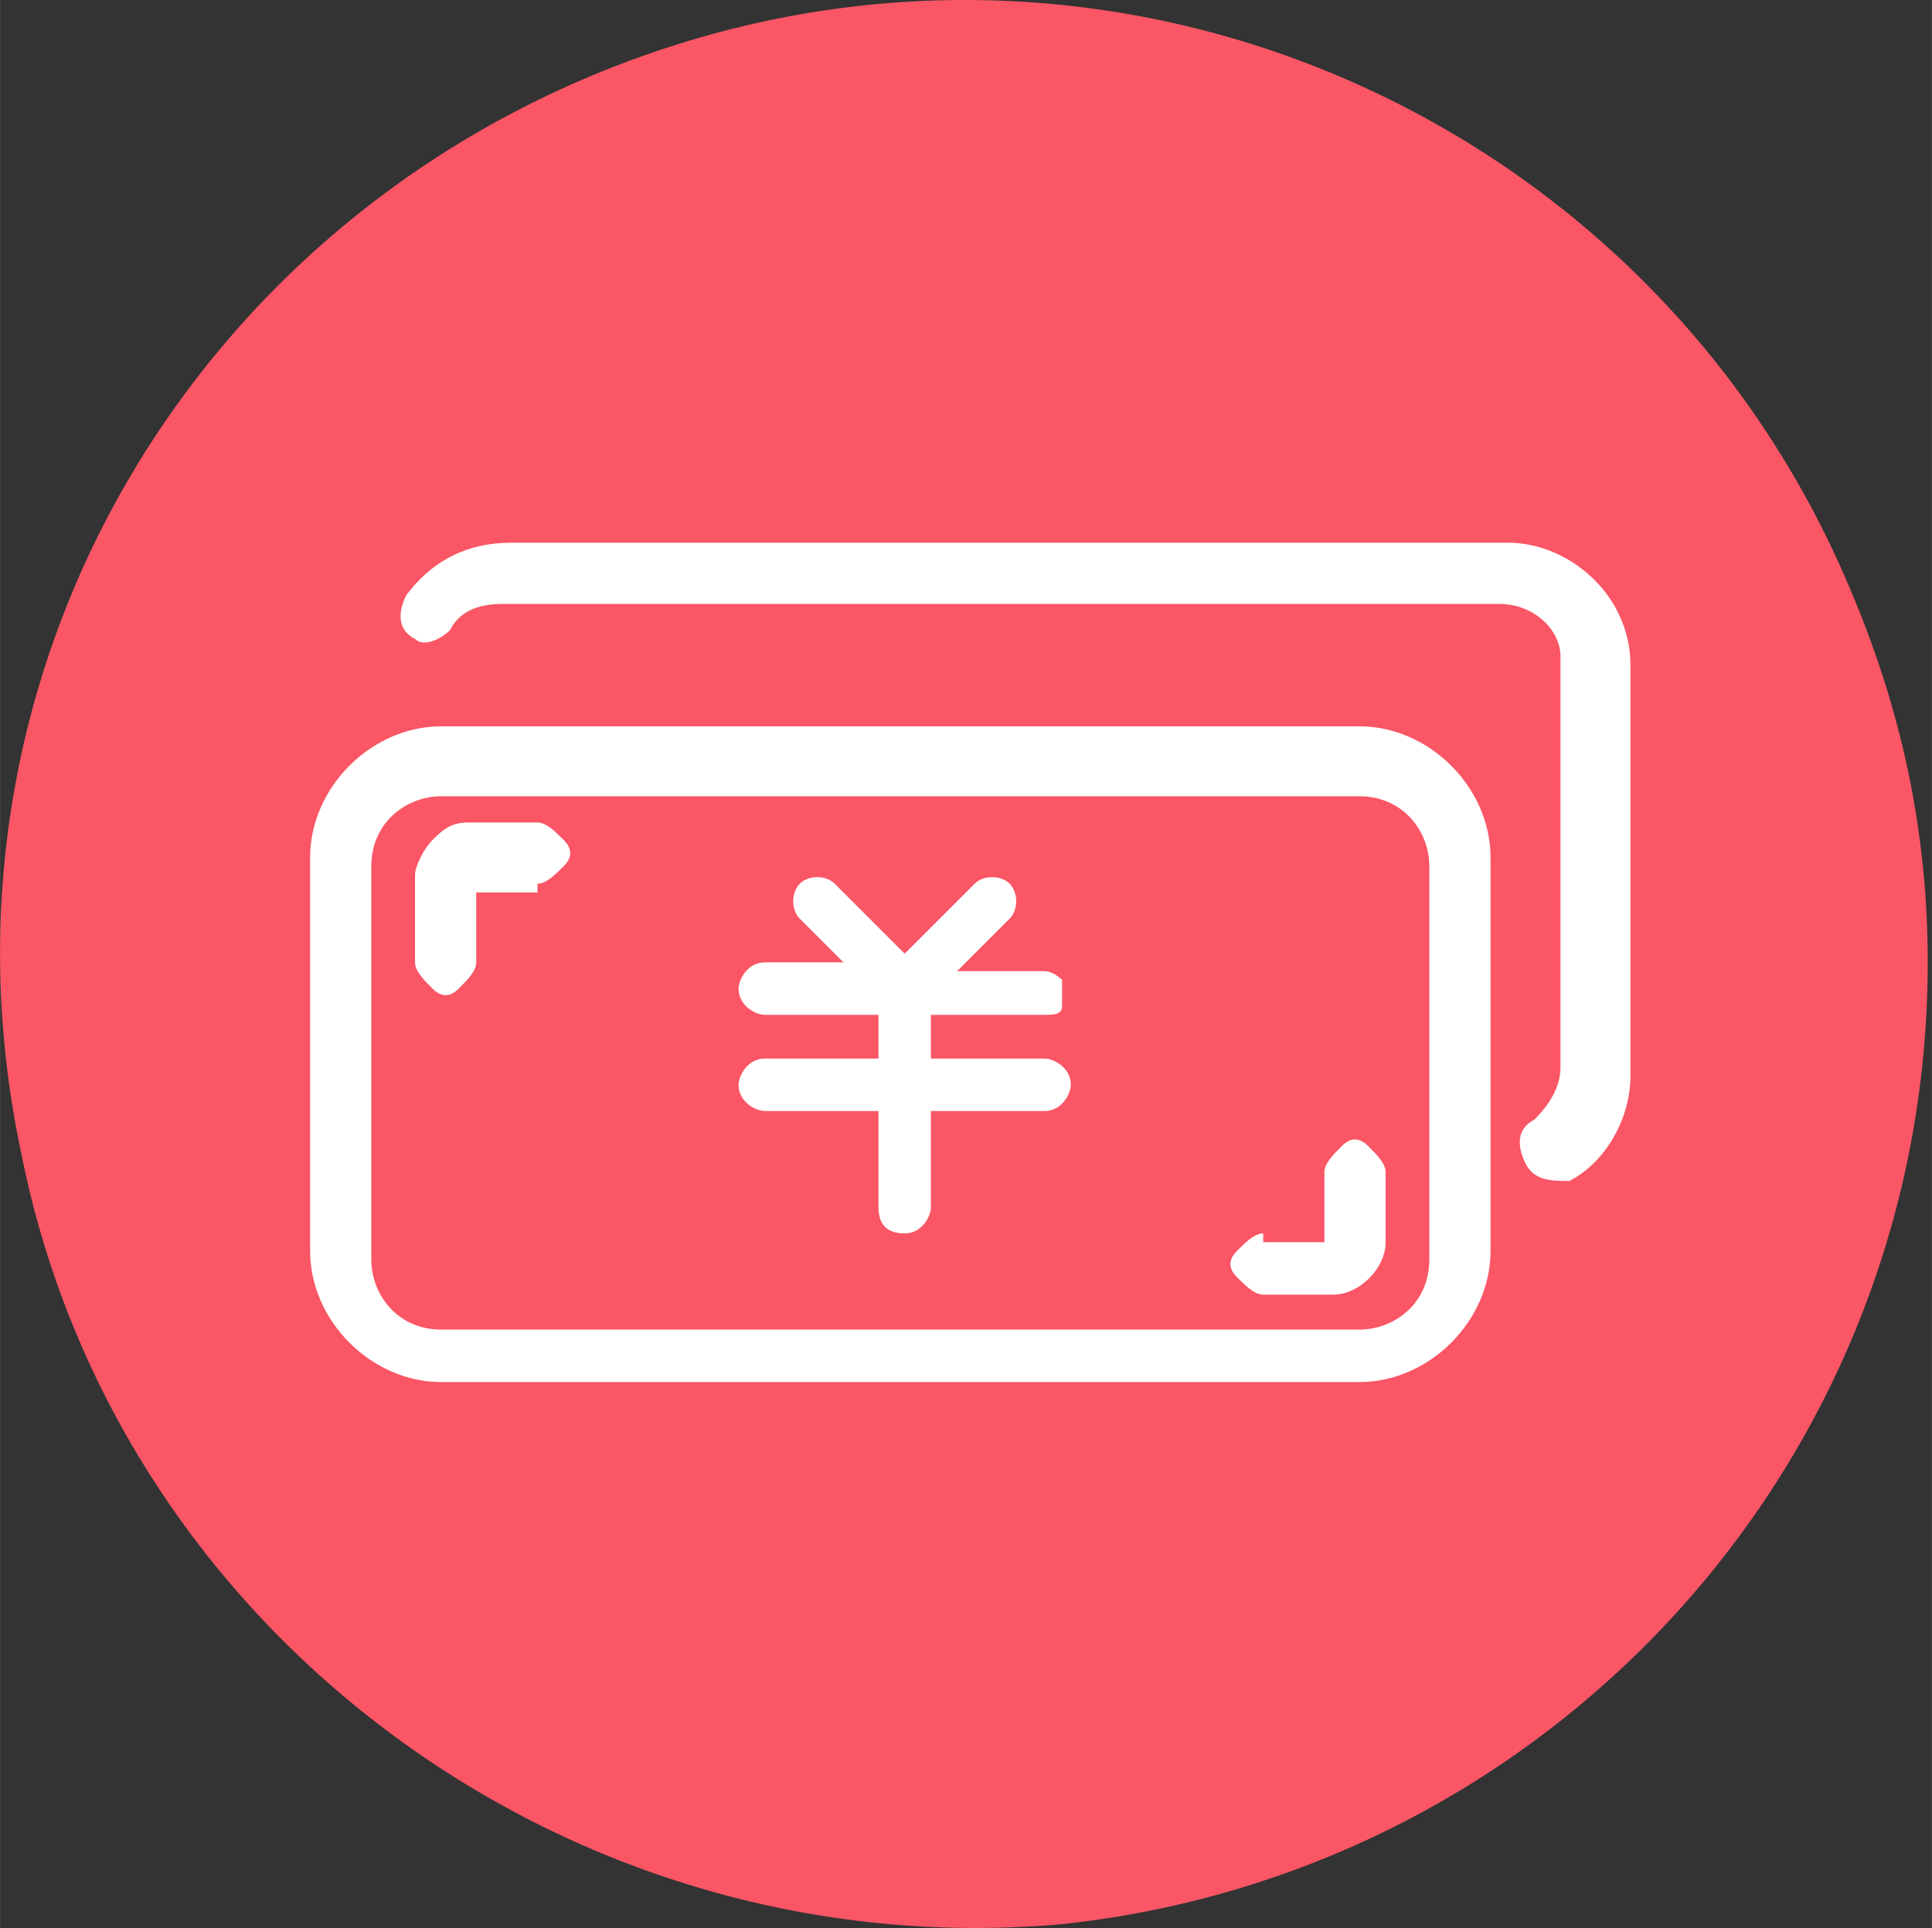 <?xml version="1.0" standalone="no"?><!DOCTYPE svg PUBLIC "-//W3C//DTD SVG 1.1//EN" "http://www.w3.org/Graphics/SVG/1.1/DTD/svg11.dtd"><svg t="1604739274667" class="icon" viewBox="0 0 1026 1024" version="1.1" xmlns="http://www.w3.org/2000/svg" p-id="26558" xmlns:xlink="http://www.w3.org/1999/xlink" width="9.018" height="9"><rect x="0" y="0" width="1026" height="1024" fill="#333333" stroke="none"/><defs><style type="text/css"></style></defs><path d="M981.963 311.465c-102.161-241.472-371.496-366.852-622.256-287.909-250.76 78.943-404.002 329.703-348.278 589.75 51.081 255.404 292.553 431.864 552.6 408.646 260.047-27.862 459.726-246.116 459.726-510.807 0-69.656-13.931-134.667-41.793-199.679z" fill="#FA5665" p-id="26559"></path><path d="M238.971 334.683c4.644-9.287 13.931-13.931 27.862-13.931h529.382c18.575 0 32.506 13.931 32.506 27.862v218.254c0 9.287-4.644 18.575-13.931 27.862-9.287 4.644-9.287 13.931-4.644 23.219s13.931 9.287 23.219 9.287c18.575-9.287 32.506-32.506 32.506-55.724v-218.254c0-37.15-32.506-65.012-65.012-65.012h-529.382c-23.219 0-41.793 9.287-55.724 27.862-4.644 9.287-4.644 18.575 4.644 23.219 4.644 4.644 13.931 0 18.575-4.644z" fill="#FFFFFF" p-id="26560"></path><path d="M234.327 422.913c-18.575 0-37.15 13.931-37.15 37.15v208.967c0 18.575 13.931 37.15 37.15 37.15h487.589c18.575 0 37.15-13.931 37.15-37.15v-208.967c0-18.575-13.931-37.15-37.15-37.15H234.327z m0-37.15h487.589c37.15 0 69.656 32.506 69.656 69.656v208.967c0 37.15-32.506 69.656-69.656 69.656H234.327c-37.15 0-69.656-32.506-69.656-69.656v-208.967c0-37.15 32.506-69.656 69.656-69.656z" fill="#FFFFFF" p-id="26561"></path><path d="M508.305 515.787h46.437c4.644 0 9.287 4.644 9.287 4.644v13.931c0 4.644-4.644 4.644-9.287 4.644h-60.368v23.219h60.368c4.644 0 13.931 4.644 13.931 13.931 0 4.644-4.644 13.931-13.931 13.931h-60.368v51.081c0 4.644-4.644 13.931-13.931 13.931s-13.931-4.644-13.931-13.931v-51.081h-60.368c-4.644 0-13.931-4.644-13.931-13.931 0-4.644 4.644-13.931 13.931-13.931h60.368v-23.219h-60.368c-4.644 0-13.931-4.644-13.931-13.931 0-4.644 4.644-13.931 13.931-13.931h41.793l-23.219-23.219c-4.644-4.644-4.644-13.931 0-18.575 4.644-4.644 13.931-4.644 18.575 0l37.15 37.15 37.15-37.15c4.644-4.644 13.931-4.644 18.575 0s4.644 13.931 0 18.575l-27.862 27.862z m-222.898-46.437c4.644 0 9.287-4.644 13.931-9.287 4.644-4.644 4.644-9.287 0-13.931-4.644-4.644-9.287-9.287-13.931-9.287h-37.15c-9.287 0-13.931 4.644-18.575 9.287-4.644 4.644-9.287 13.931-9.287 18.575v46.437c0 4.644 4.644 9.287 9.287 13.931 4.644 4.644 9.287 4.644 13.931 0 4.644-4.644 9.287-9.287 9.287-13.931v-37.15h32.506z m385.427 185.748c-4.644 0-9.287 4.644-13.931 9.287-4.644 4.644-4.644 9.287 0 13.931 4.644 4.644 9.287 9.287 13.931 9.287h37.15c13.931 0 27.862-13.931 27.862-27.862v-37.15c0-4.644-4.644-9.287-9.287-13.931s-9.287-4.644-13.931 0-9.287 9.287-9.287 13.931v37.15h-32.506z" fill="#FFFFFF" p-id="26562"></path></svg>